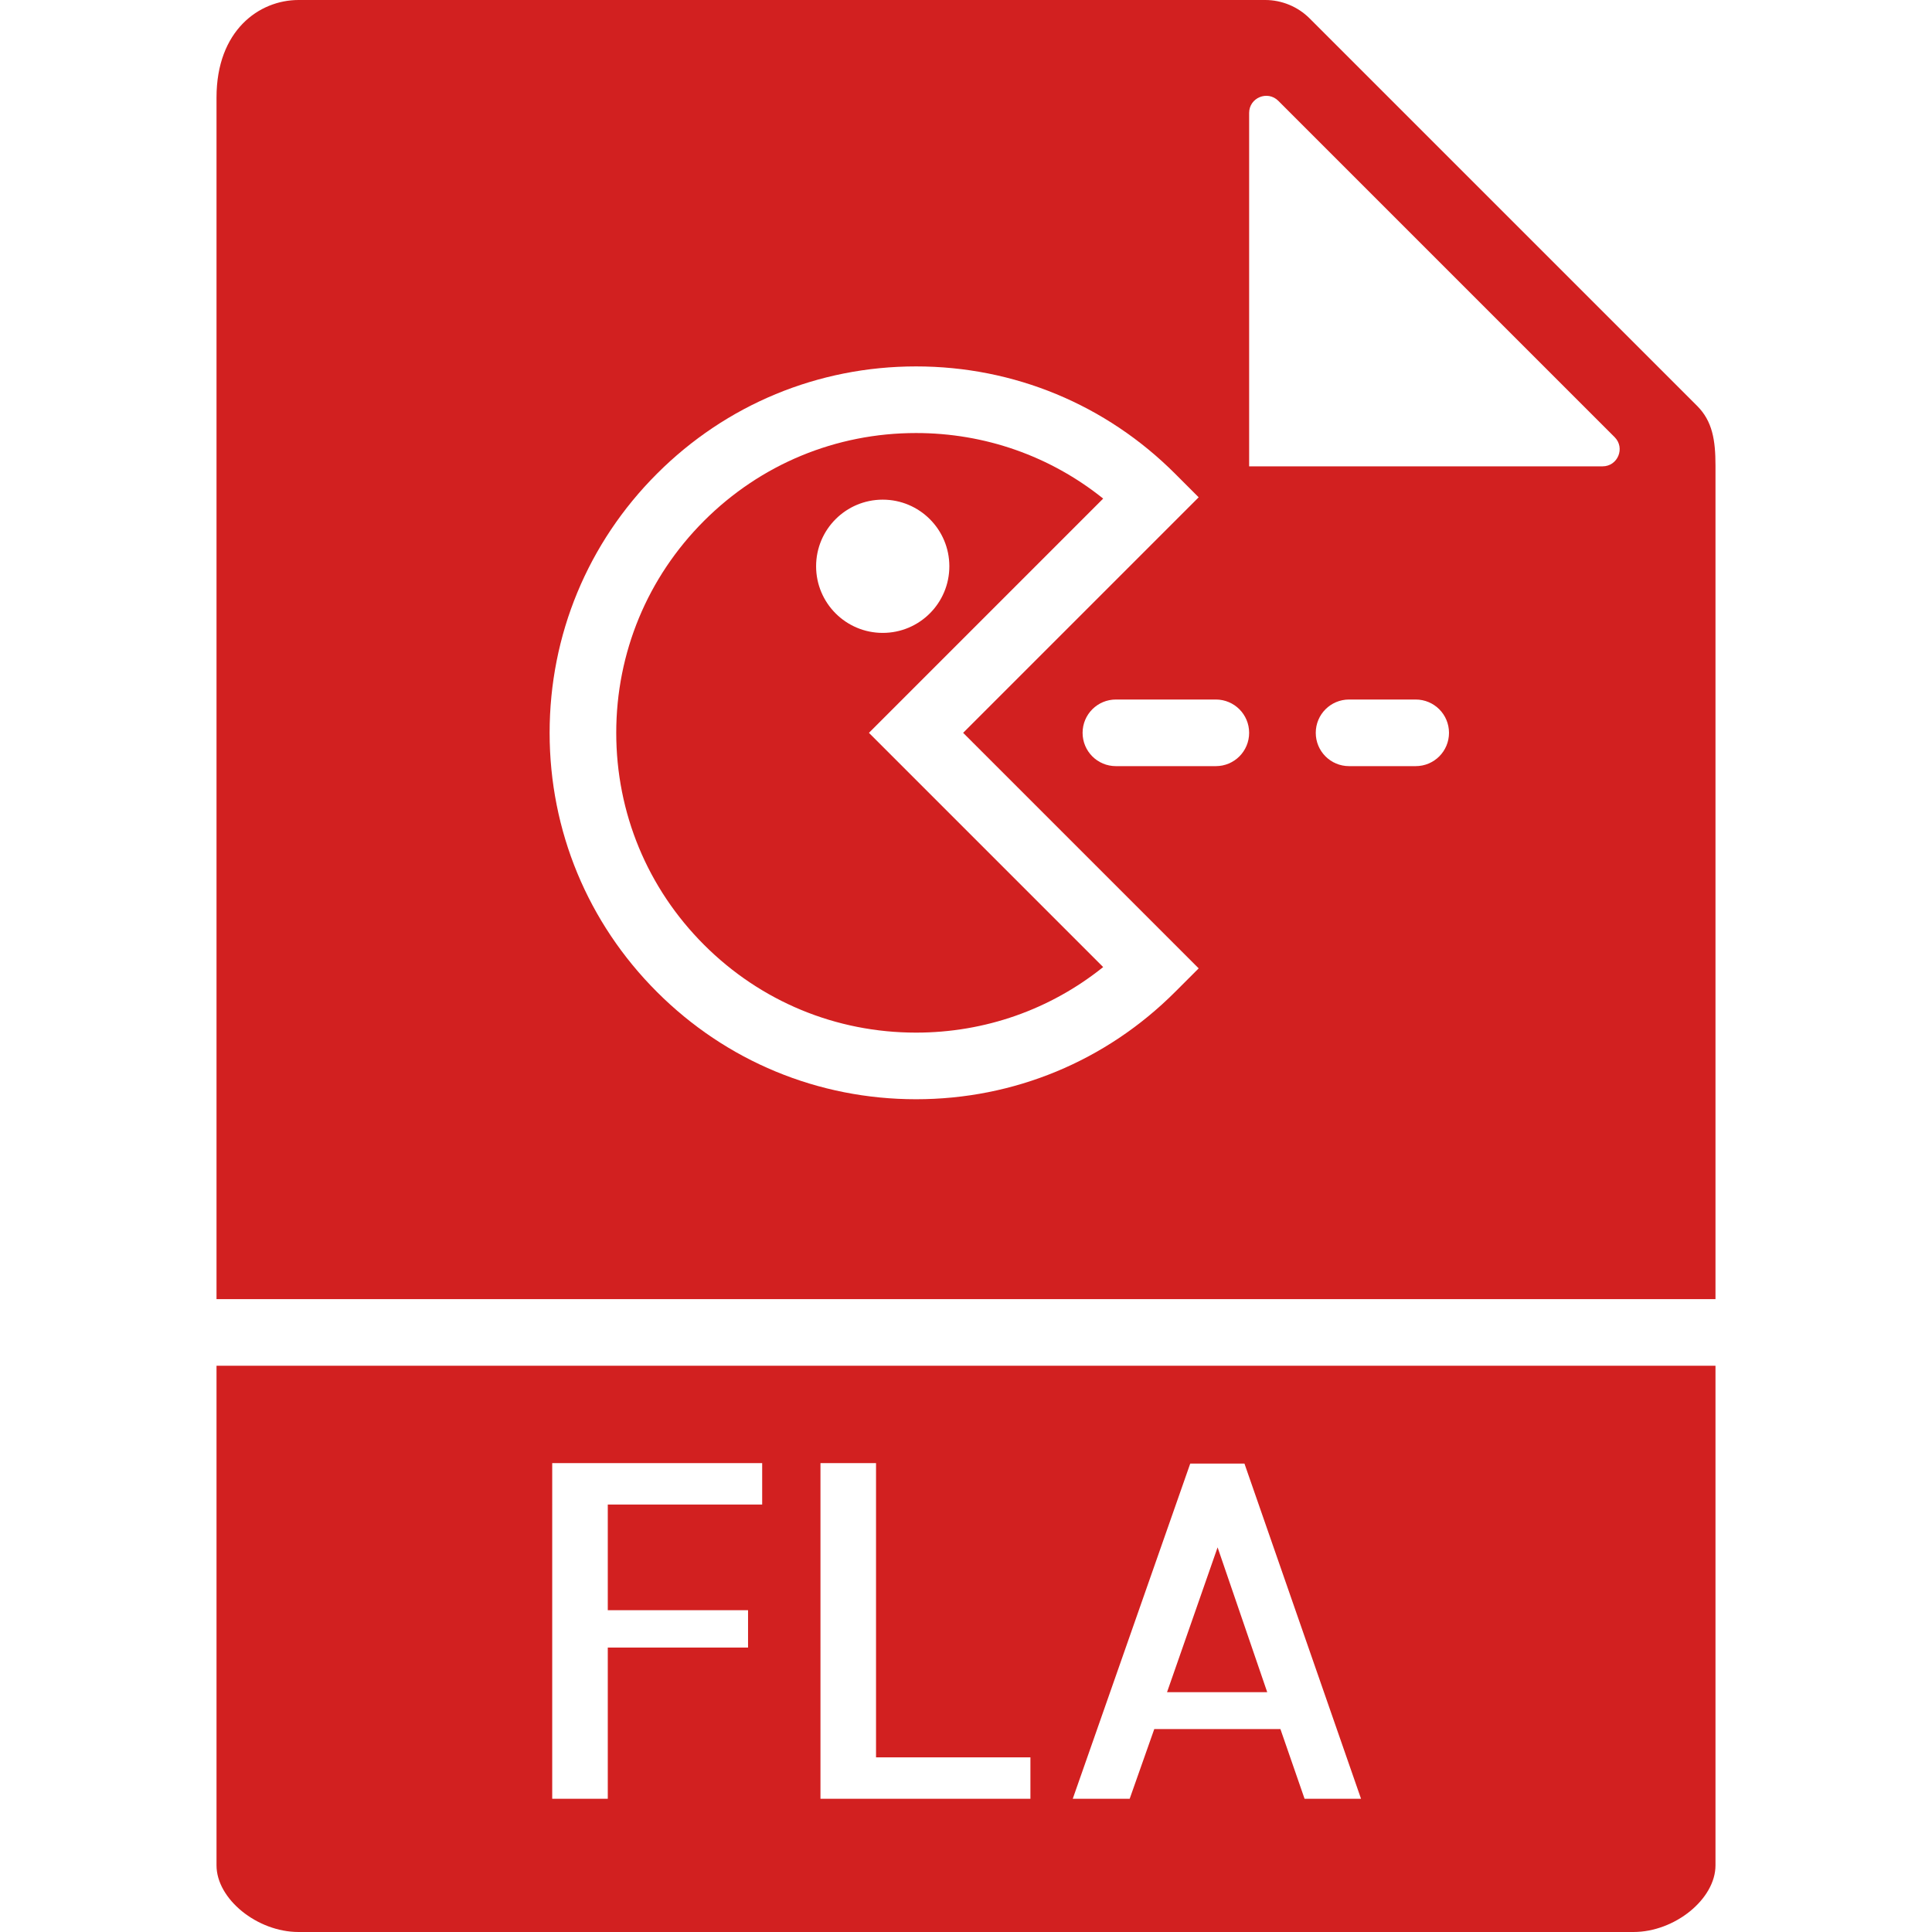 <?xml version="1.0" encoding="iso-8859-1"?>
<!-- Generator: Adobe Illustrator 18.0.0, SVG Export Plug-In . SVG Version: 6.00 Build 0)  -->
<!DOCTYPE svg PUBLIC "-//W3C//DTD SVG 1.1//EN" "http://www.w3.org/Graphics/SVG/1.1/DTD/svg11.dtd">
<svg version="1.1" id="Capa_1" xmlns="http://www.w3.org/2000/svg" xmlns:xlink="http://www.w3.org/1999/xlink" x="0px" y="0px"
	 viewBox="0 0 58 58" style="enable-background:new 0 0 58 58;" xml:space="preserve">
	 <style type="text/css" media="screen"> <![CDATA[ g {fill: #D22020;}]]> </style> 
<g>
	<path d="M27.5,31c2.067,0,4.028-0.692,5.618-1.968L26.086,22l7.032-7.032C31.528,13.692,29.567,13,27.5,13
		c-2.404,0-4.664,0.936-6.364,2.636S18.5,19.596,18.5,22s0.936,4.664,2.636,6.364S25.096,31,27.5,31z M26.5,15c1.105,0,2,0.895,2,2
		c0,1.105-0.895,2-2,2s-2-0.895-2-2C24.5,15.895,25.395,15,26.5,15z"/>
	<path d="M51.5,39V13.978c0-0.766-0.092-1.333-0.55-1.792L39.313,0.55C38.964,0.201,38.48,0,37.985,0H8.963
		C7.777,0,6.5,0.916,6.5,2.926V39H51.5z M42.5,23h-2c-0.553,0-1-0.447-1-1s0.447-1,1-1h2c0.553,0,1,0.447,1,1S43.053,23,42.5,23z
		 M37.5,3.391c0-0.458,0.553-0.687,0.877-0.363l10.095,10.095C48.796,13.447,48.567,14,48.109,14H37.5V3.391z M37.5,22
		c0,0.553-0.447,1-1,1h-3c-0.553,0-1-0.447-1-1s0.447-1,1-1h3C37.053,21,37.5,21.447,37.5,22z M19.722,14.222
		C21.799,12.144,24.562,11,27.5,11s5.701,1.144,7.778,3.222l0.707,0.707L28.914,22l7.071,7.071l-0.707,0.707
		C33.201,31.856,30.438,33,27.5,33s-5.701-1.144-7.778-3.222C17.644,27.701,16.5,24.938,16.5,22S17.644,16.299,19.722,14.222z"/>
	<polygon points="35.035,50.801 38.043,50.801 36.553,46.453 	"/>
	<path d="M6.5,41v15c0,1.009,1.22,2,2.463,2h40.074c1.243,0,2.463-0.991,2.463-2V41H6.5z M22.881,45.168h-4.635v3.172h4.211v1.121
		h-4.211V54h-1.668V43.924h6.303V45.168z M30.934,54h-6.303V43.924h1.668v8.832h4.635V54z M39.164,54l-0.725-2.092h-3.787L33.914,54
		h-1.709l3.527-10.063h1.627L40.859,54H39.164z"/>
</g>
<g>
</g>
<g>
</g>
<g>
</g>
<g>
</g>
<g>
</g>
<g>
</g>
<g>
</g>
<g>
</g>
<g>
</g>
<g>
</g>
<g>
</g>
<g>
</g>
<g>
</g>
<g>
</g>
<g>
</g>
</svg>
